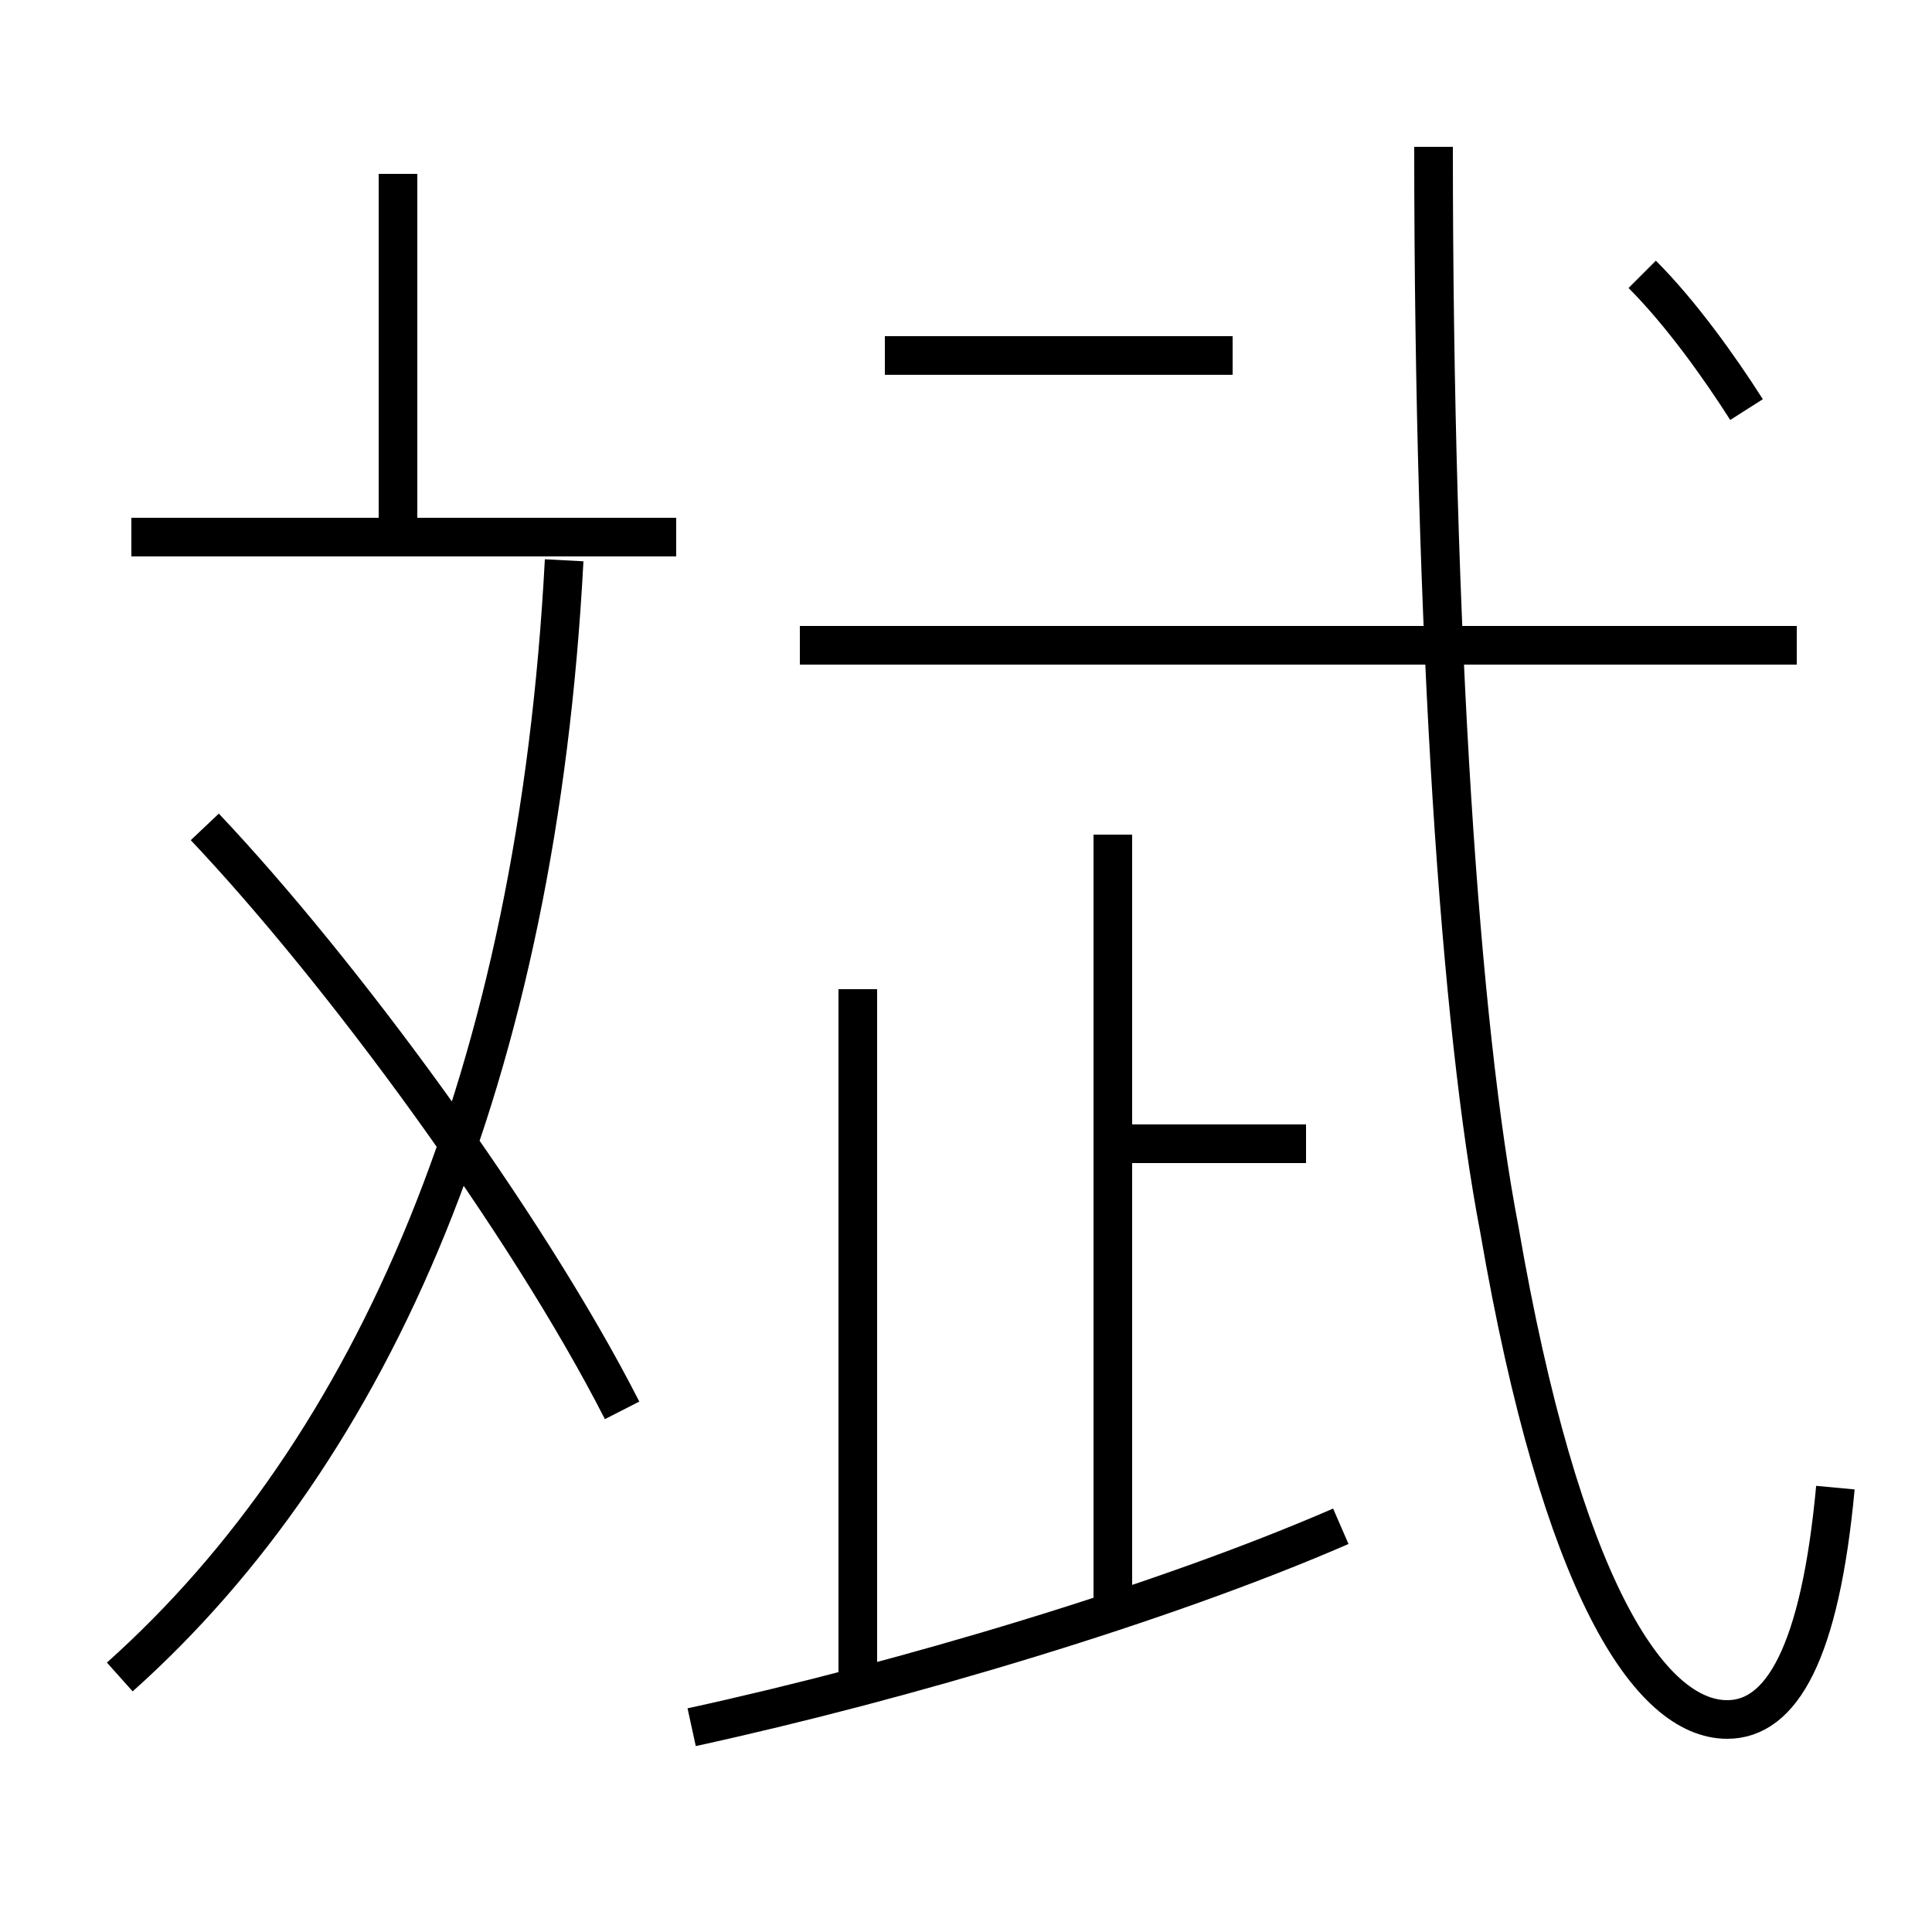 <?xml version='1.0' encoding='utf8'?>
<svg viewBox="0.0 -6.0 50.0 50.0" version="1.1" xmlns="http://www.w3.org/2000/svg">
<rect x="0.0" y="-6.0" width="50.0" height="50.0" fill="#808080" stroke="none"/>
<rect x="-1000" y="-1000" width="2000" height="2000" stroke="white" fill="white"/>
<g style="fill:white;stroke:#000000;  stroke-width:1">
<path d="M 47.5 -5.5 C 47.1 -1.2 46.1 0.5 44.7 0.5 C 42.7 0.5 40.4 -2.9 38.8 -12.2 C 37.8 -17.4 37.1 -27.4 37.1 -40.2 M 3.1 -0.6 C 9.7 -6.5 13.9 -16.2 14.6 -29.5 M 16.1 -7.5 C 13.6 -12.4 8.8 -18.9 5.3 -22.6 M 17.9 0.7 C 23.4 -0.5 30.1 -2.5 34.7 -4.5 M 22.2 -0.4 L 22.2 -18.4 M 17.5 -30.1 L 3.4 -30.1 M 28.8 -2.2 L 28.8 -22.4 M 10.3 -30.1 L 10.3 -39.5 M 33.8 -14.4 L 28.4 -14.4 M 46.5 -27.3 L 20.7 -27.3 M 31.9 -34.8 L 22.9 -34.8 M 45.2 -33.4 C 44.5 -34.5 43.5 -35.9 42.5 -36.9" transform="translate(0.0 38.0)" />
</g>
</svg>